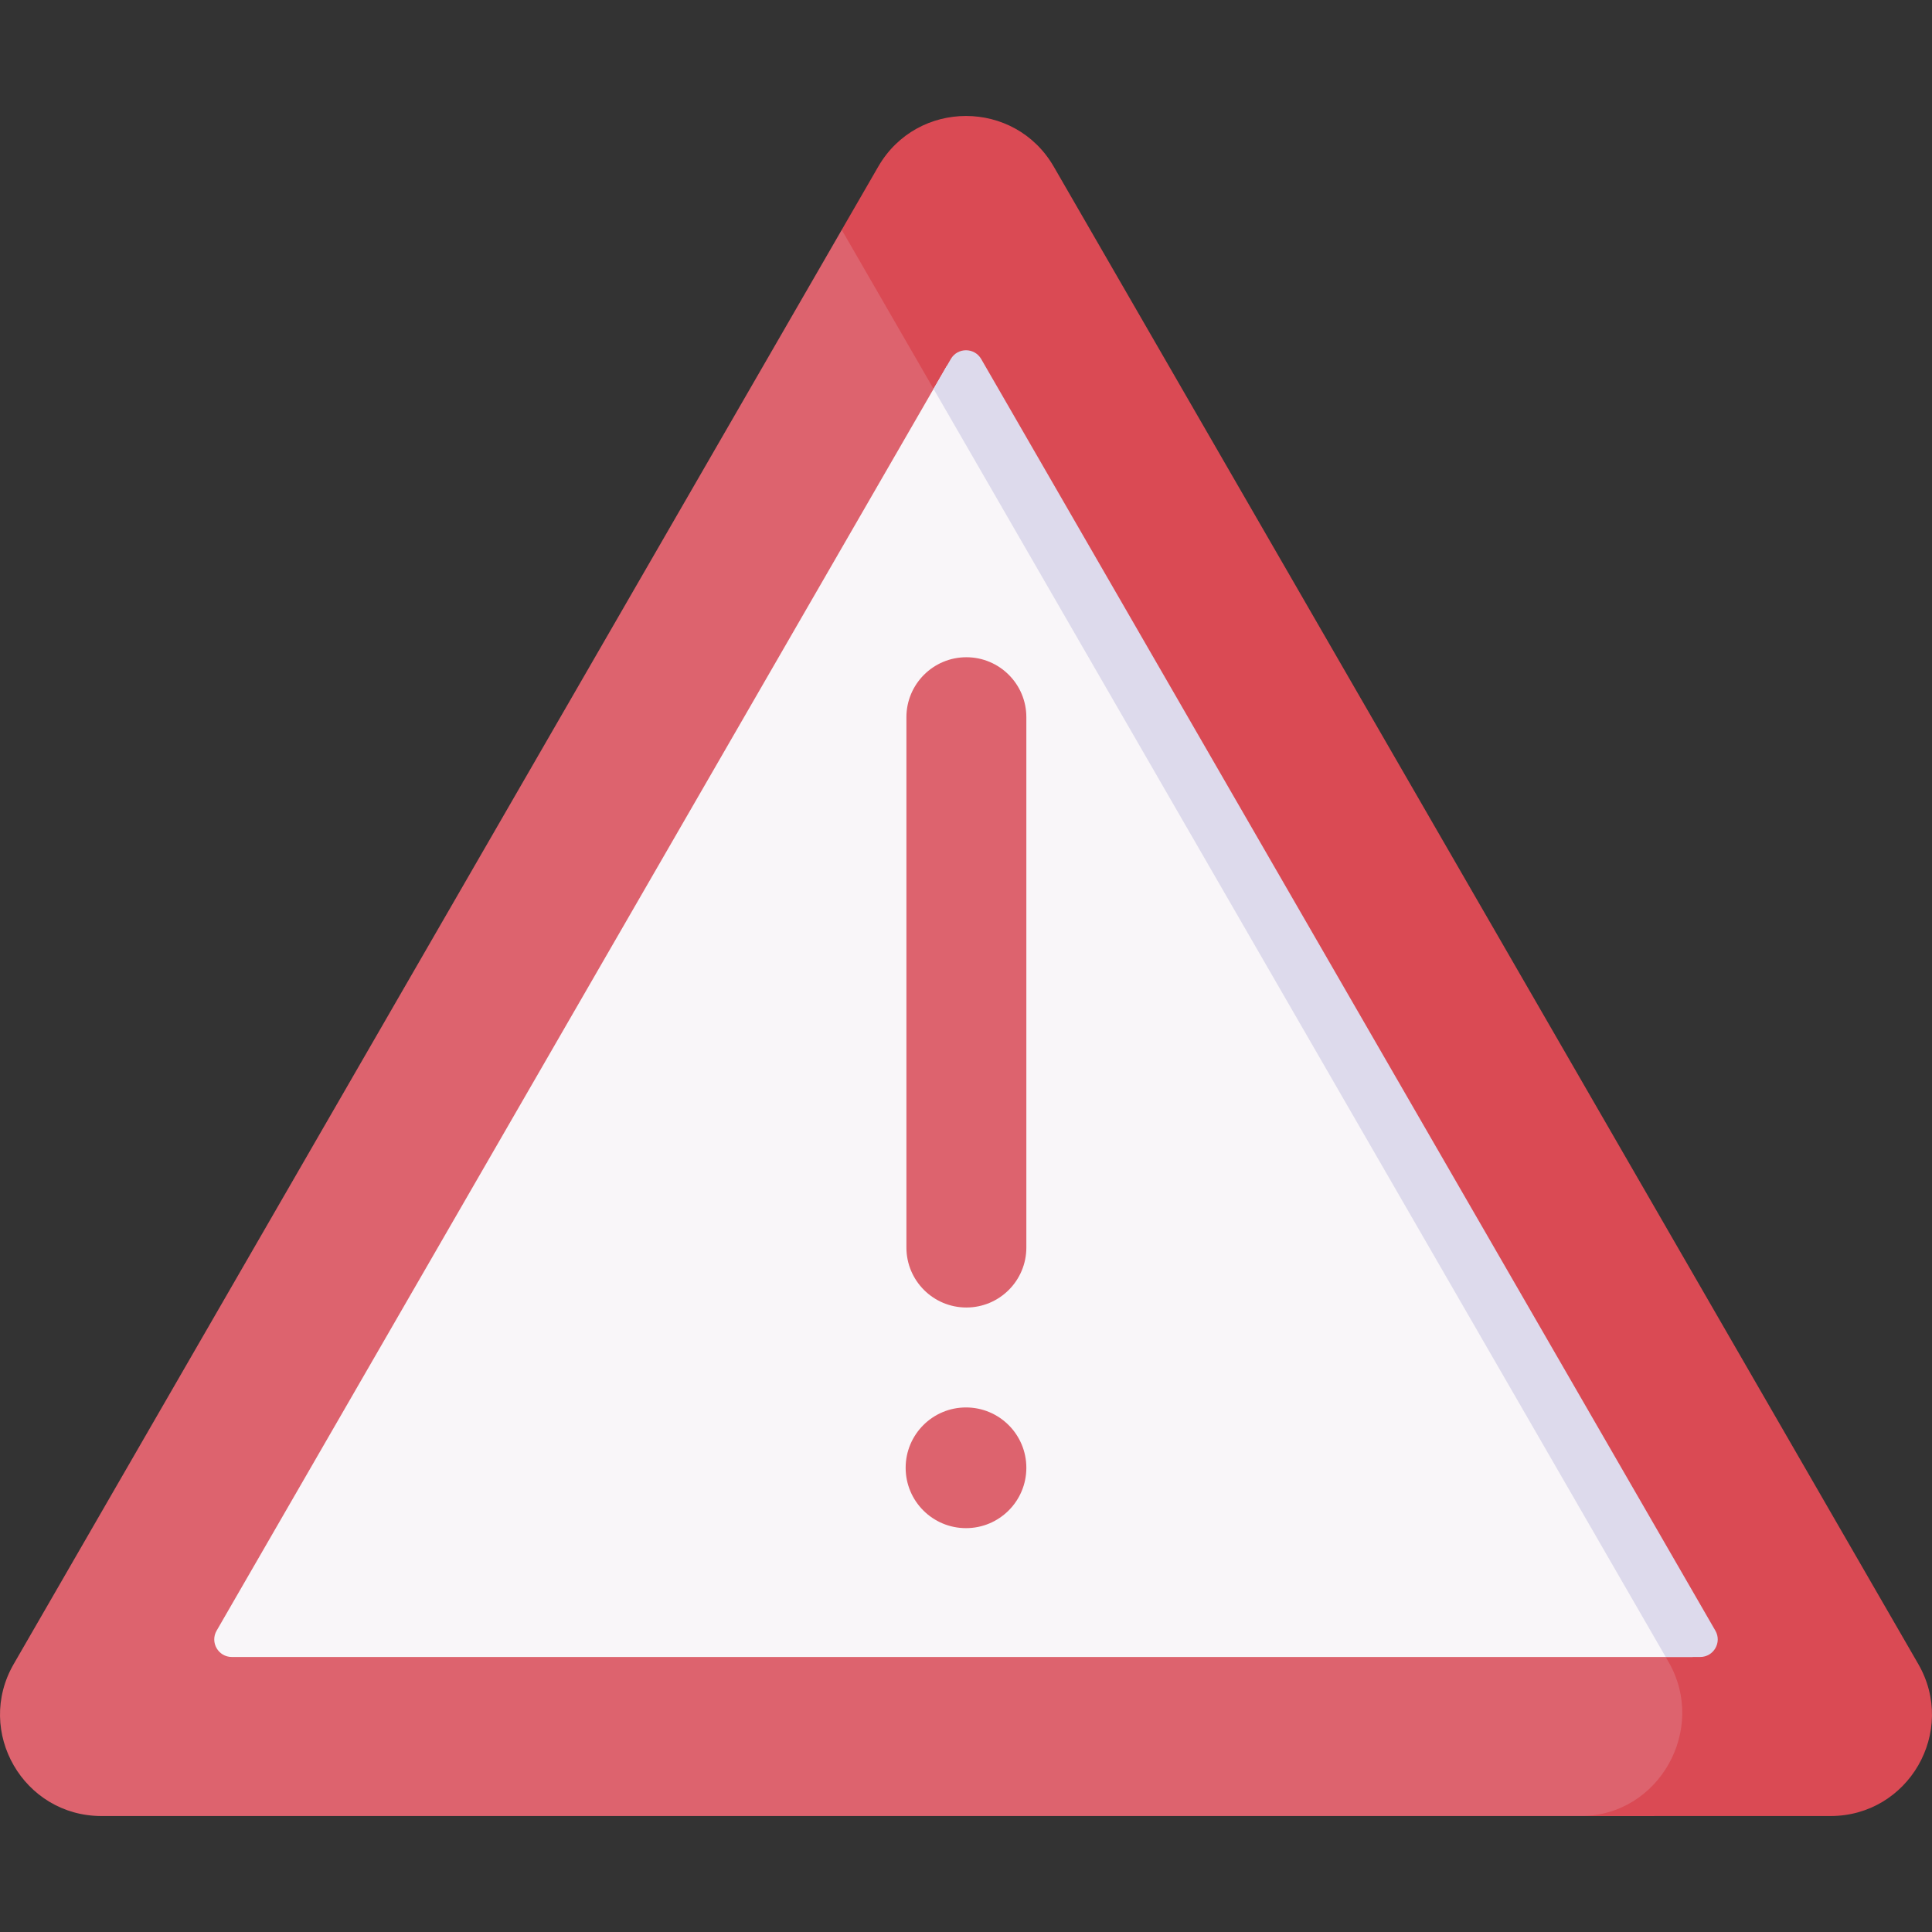 <svg id="Capa_1" enable-background="new 0 0 512 512" height="512" viewBox="0 0 512 512" width="512" xmlns="http://www.w3.org/2000/svg"><rect x="0" y="0" width="512" height="512" fill="#333333" stroke="none"/><g><g><path d="m450.182 441.905-219.978-381.013-7.133.019-219.433 380.068c-10.338 17.905 2.584 40.287 23.26 40.287h411.266c13.89-6.768 20.583-24.527 12.018-39.361z" fill="#dd636e"/><path d="m508.362 440.979-229.102-396.816c-10.338-17.905-36.182-17.905-46.519 0l-9.67 16.748 219.11 379.509c10.338 17.905-2.584 40.846-23.26 40.846h66.181c20.675 0 33.597-22.382 23.26-40.287z" fill="#da4a54"/><path d="m250.977 96.871-193.568 335.269c-1.791 3.102.448 6.978 4.029 6.978h387.135z" fill="#f9f6f9"/><path d="m454.591 432.14-194.562-336.991c-1.791-3.102-6.267-3.102-8.058 0l-4.566 7.909 194.024 336.06h9.133c3.581 0 5.819-3.876 4.029-6.978z" fill="#dddaec"/></g><path d="m271.993 388.981c0 8.833-7.16 15.993-15.993 15.993s-15.993-7.16-15.993-15.993 7.16-15.993 15.993-15.993c8.832.001 15.993 7.161 15.993 15.993z" fill="#dd636e"/><g><g><path d="m256.101 346.502c-8.777 0-15.892-7.115-15.892-15.892v-140.542c0-8.777 7.115-15.892 15.892-15.892s15.892 7.115 15.892 15.892v140.542c0 8.777-7.115 15.892-15.892 15.892z" fill="#dd636e"/></g></g></g></svg>
